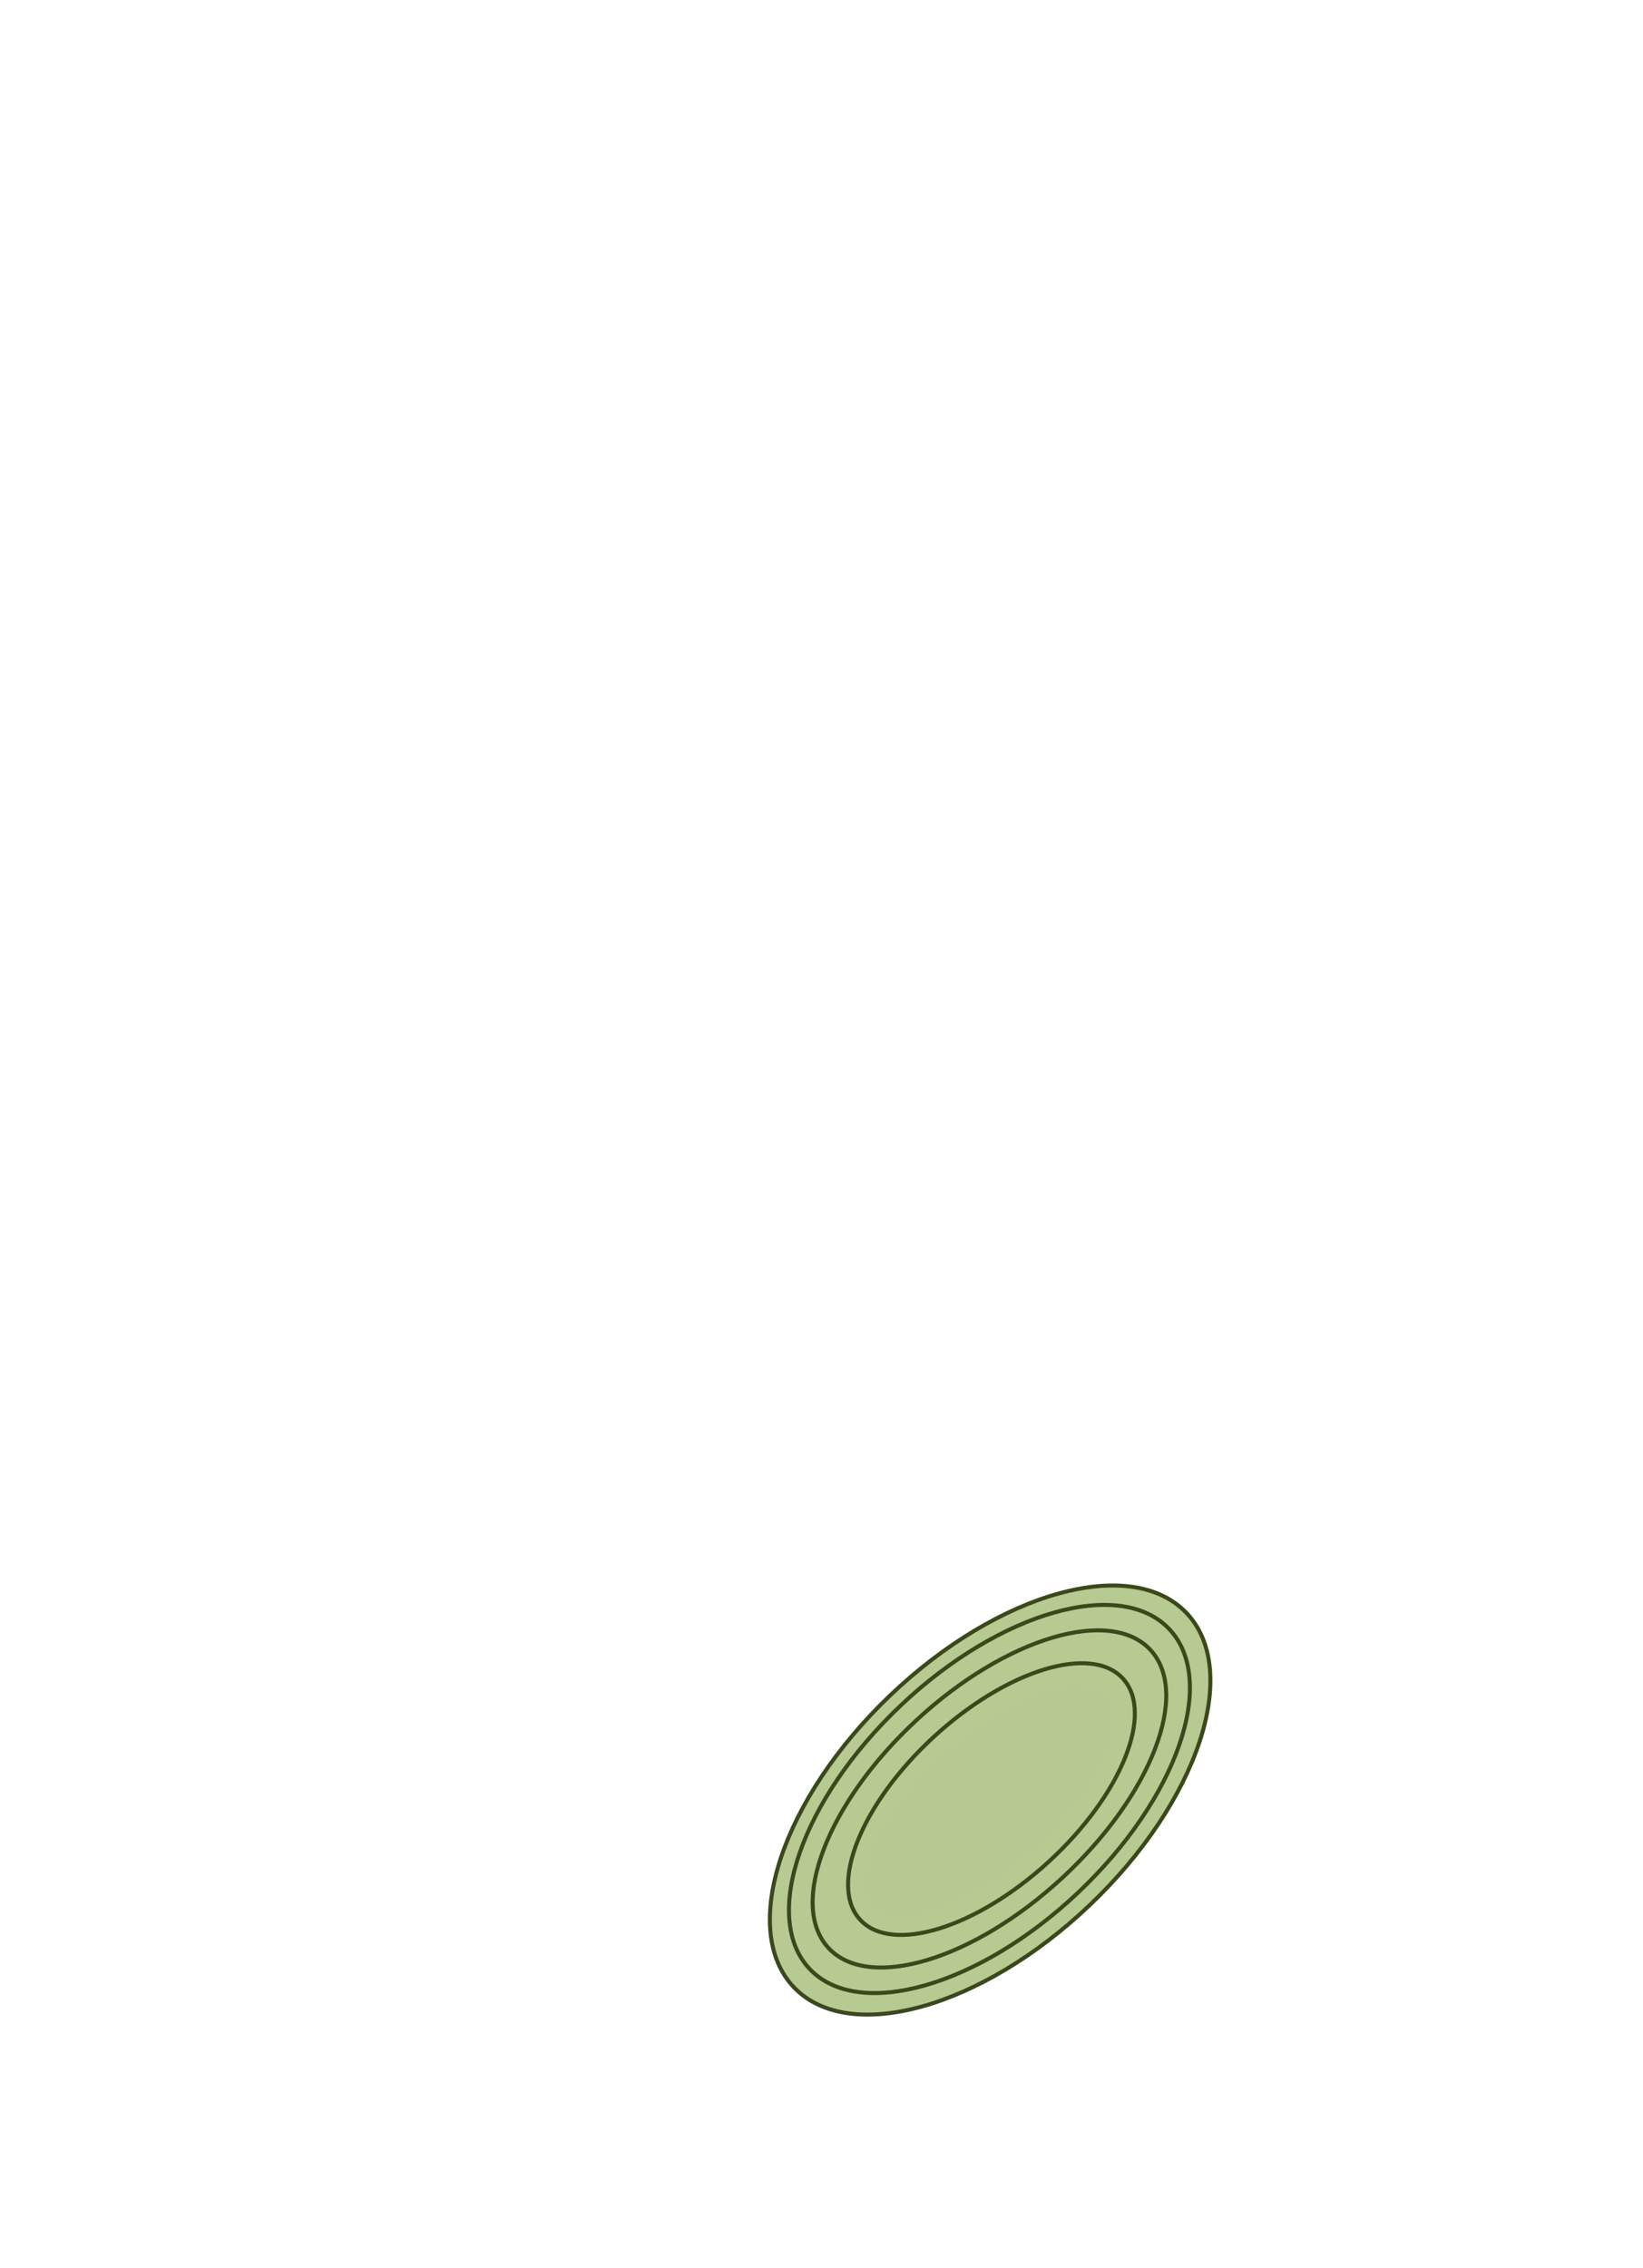 <svg width="670" height="925" viewBox="0 0 670 925" fill="none" xmlns="http://www.w3.org/2000/svg">
<path d="M444.508 776.757C488.707 734.599 506.297 681.3 483.797 657.711C461.297 634.122 407.227 649.176 363.029 691.335C318.83 733.493 301.24 786.792 323.74 810.381C346.24 833.969 400.31 818.916 444.508 776.757Z" fill="#B7CA92" stroke="#3B481C" stroke-width="1.635" stroke-miterlimit="10"/>
<path d="M439.588 771.82C480.085 733.552 496.749 685.424 476.809 664.323C456.869 643.221 407.876 657.138 367.379 695.406C326.882 733.673 310.218 781.802 330.158 802.903C350.098 824.004 399.092 810.088 439.588 771.82Z" fill="#B7CA92" stroke="#3B481C" stroke-width="1.635" stroke-miterlimit="10"/>
<path d="M433.229 765.726C469.49 732.167 485.569 690.574 469.142 672.824C452.716 655.075 410.004 667.89 373.743 701.449C337.482 735.007 321.403 776.601 337.829 794.35C354.256 812.1 396.968 799.284 433.229 765.726Z" fill="#B7CA92" stroke="#3B481C" stroke-width="1.635" stroke-miterlimit="10"/>
<path d="M427.71 759.142C457.299 731.983 470.809 698.552 457.886 684.472C444.962 670.393 410.499 680.996 380.91 708.155C351.321 735.314 337.811 768.745 350.734 782.824C363.657 796.904 398.12 786.301 427.71 759.142Z" fill="#B7CA92" stroke="#3B481C" stroke-width="1.635" stroke-miterlimit="10"/>
<path opacity="0.29" d="M421.57 754.541C447.997 730.935 461.336 702.749 451.364 691.586C441.393 680.423 411.886 690.51 385.459 714.116C359.033 737.722 345.693 765.908 355.665 777.071C365.637 788.234 395.143 778.147 421.57 754.541Z" fill="#B7CA92"/>
</svg>
